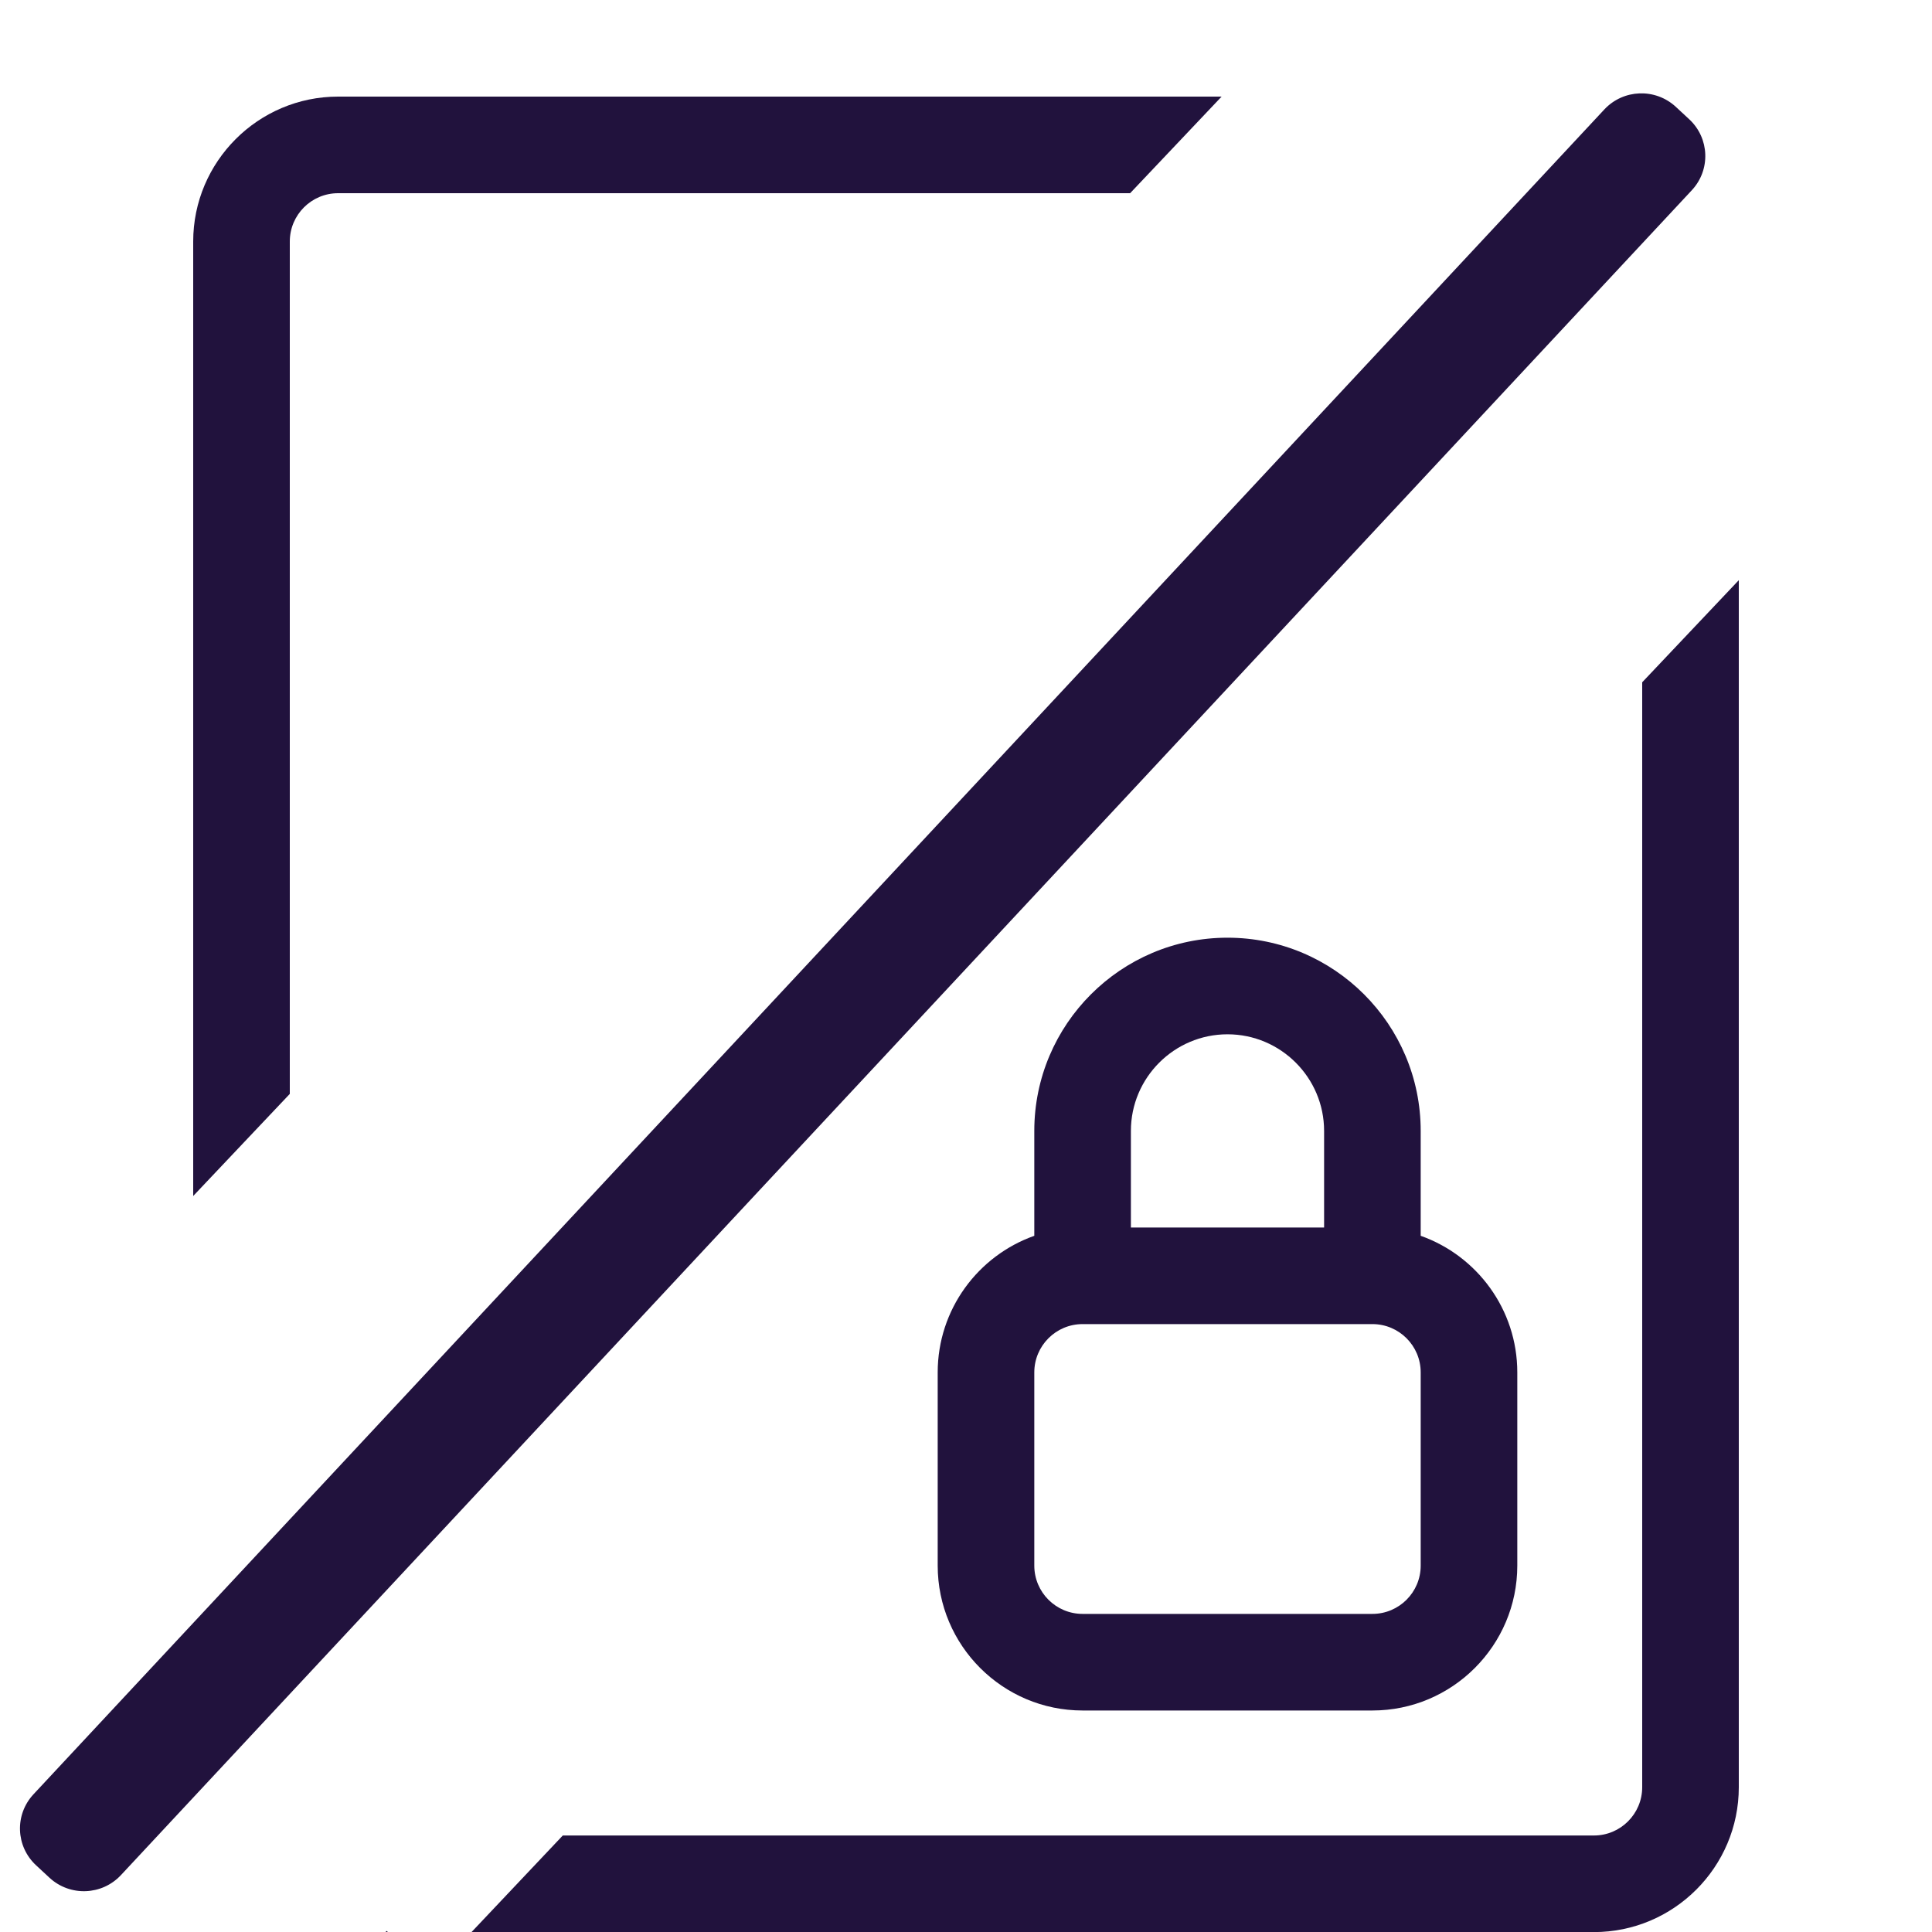 <?xml version="1.0"?>
<!-- Generated by IcoMoon.io -->
<svg xmlns="http://www.w3.org/2000/svg" version="1.1" width="20" height="20" viewBox="0 0 20 20" fill="#21123d">
<title>document-CHout-cancel</title>
<path fill="#21123d" d="M3.5 1c-0.827 0-1.5 0.673-1.5 1.5v9.881l1-1.057v-8.824c0-0.276 0.224-0.5 0.5-0.5h8.199l0.947-1h-9.147zM18 6.006l-1 1.057v11.438c0 0.276-0.224 0.5-0.5 0.5h-10.674l-0.945 1h11.619c0.827 0 1.5-0.673 1.5-1.5v-12.494zM4.002 19.988l-0.010 0.012h0.023l-0.014-0.012z"/>
<path fill="#21123d" d="M14.707 12.793v-1.086c0-1.103-0.897-2-2-2s-2 0.897-2 2v1.086c-0.582 0.206-1 0.762-1 1.414v2c0 0.827 0.673 1.5 1.5 1.5h3c0.827 0 1.5-0.673 1.5-1.5v-2c0-0.652-0.418-1.208-1-1.414zM12.707 10.707c0.551 0 1 0.449 1 1v1h-2v-1c0-0.551 0.449-1 1-1zM14.707 16.207c0 0.276-0.224 0.5-0.5 0.5h-3c-0.276 0-0.5-0.224-0.5-0.5v-2c0-0.276 0.224-0.5 0.5-0.5h3c0.276 0 0.5 0.224 0.5 0.5z"/>
<path fill="#21123d" d="M17.347 1.105l0.139 0.129c0.212 0.196 0.224 0.525 0.027 0.736l-16.261 17.441c-0.197 0.211-0.527 0.223-0.739 0.028l-0.139-0.129c-0.212-0.196-0.224-0.525-0.027-0.736l16.261-17.441c0.197-0.211 0.527-0.223 0.739-0.028z"/>
</svg>
